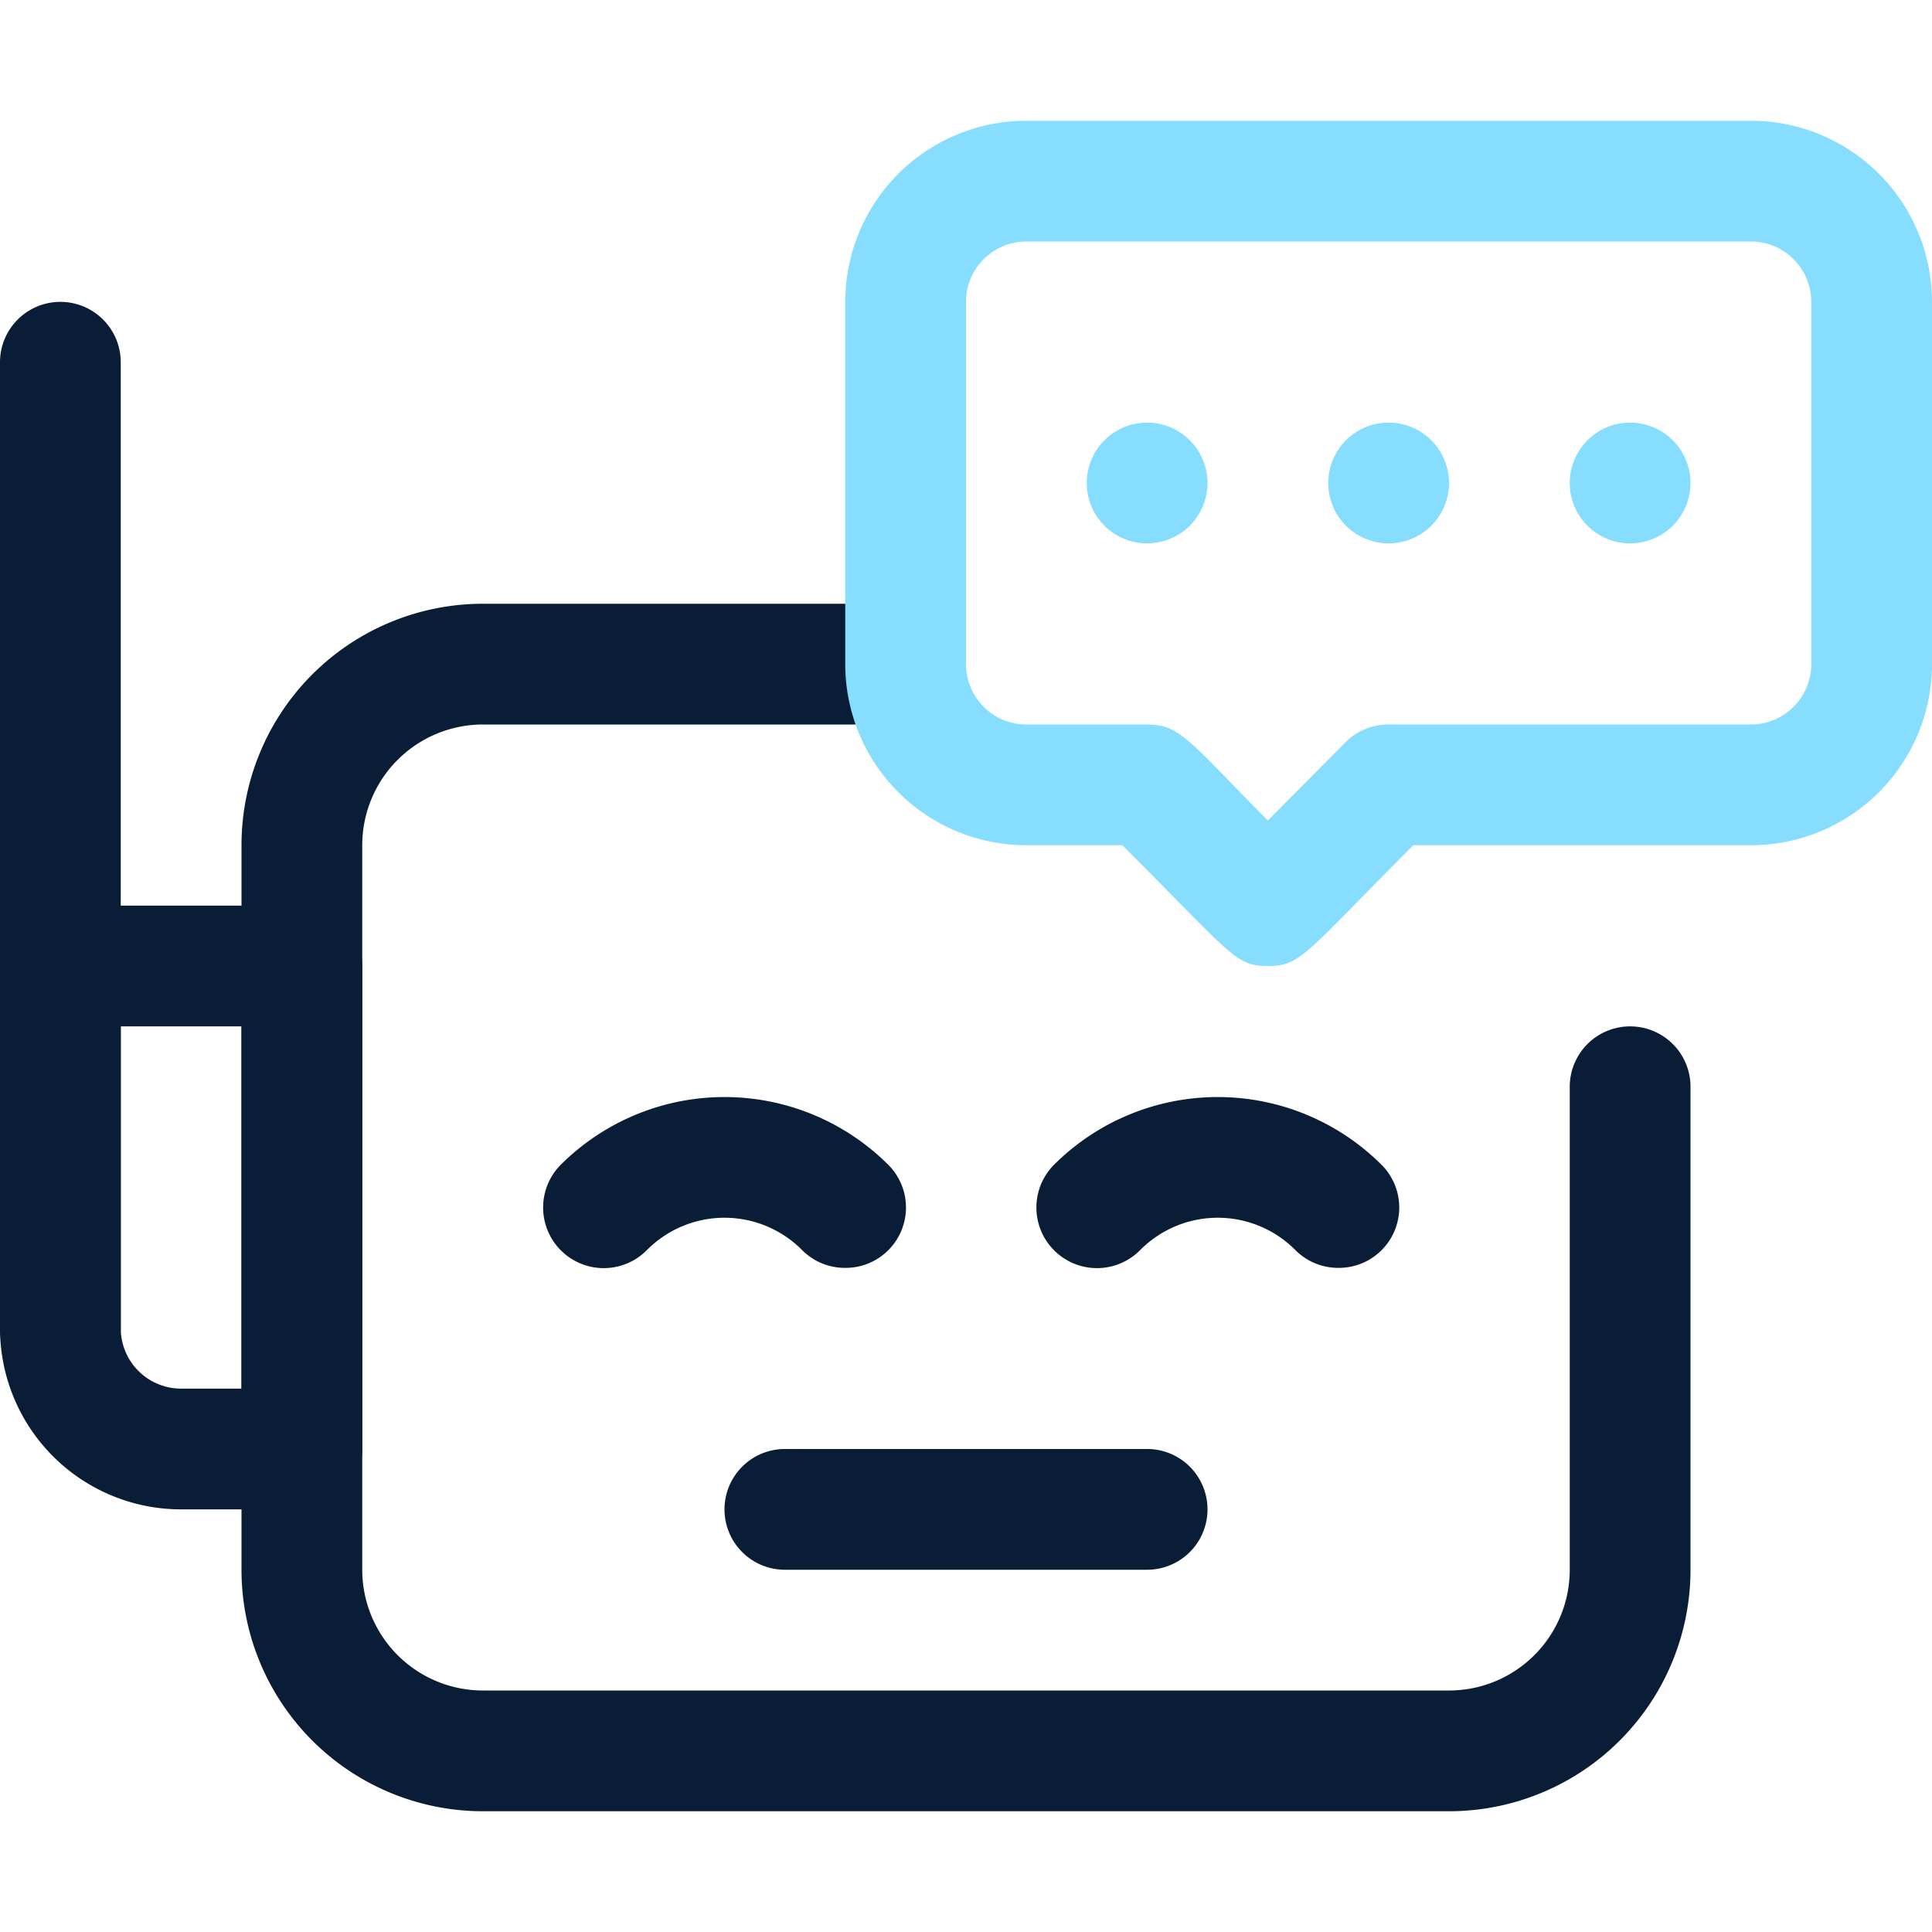 <svg xmlns="http://www.w3.org/2000/svg" viewBox="0 0 32 32" id="ChatBot"><g data-name="Chat Bot" fill="#000000" class="color000000 svgShape"><path fill="#0a1d37" d="M24,30H8a4,4,0,0,1-4-4V14a4,4,0,0,1,4-4h7a1,1,0,0,1,0,2H8a2,2,0,0,0-2,2V26a2,2,0,0,0,2,2H24a2,2,0,0,0,2-2V18a1,1,0,0,1,2,0v8A4,4,0,0,1,24,30Z" class="color38004d svgShape"></path><path fill="#0a1d37" d="M5,25H3a3,3,0,0,1-3-3V16a1,1,0,0,1,1-1H5a1,1,0,0,1,1,1v8A1,1,0,0,1,5,25ZM2,17v5a1,1,0,0,0,1,1H4V17Z" class="color38004d svgShape"></path><path fill="#0a1d37" d="M1,23a1,1,0,0,1-1-1V6A1,1,0,0,1,2,6V22A1,1,0,0,1,1,23Z" class="color38004d svgShape"></path><path fill="#87ddfd" d="M21,16c-.54,0-.59-.18-2.41-2H17a3,3,0,0,1-3-3V5a3,3,0,0,1,3-3H29a3,3,0,0,1,3,3v6a3,3,0,0,1-3,3H23.41C21.61,15.8,21.55,16,21,16ZM17,4a1,1,0,0,0-1,1v6a1,1,0,0,0,1,1h2c.55,0,.69.27,2,1.59l1.29-1.3A1,1,0,0,1,23,12h6a1,1,0,0,0,1-1V5a1,1,0,0,0-1-1Z" class="color9f85ec svgShape"></path><path fill="#0a1d37" d="M14 21a1 1 0 01-.71-.29 1.81 1.81 0 00-2.58 0 1 1 0 01-1.42-1.42 3.84 3.84 0 015.42 0A1 1 0 0114 21zM22.17 21a1 1 0 01-.71-.29 1.81 1.81 0 00-2.58 0 1 1 0 01-1.42-1.42 3.84 3.84 0 015.42 0A1 1 0 0122.17 21z" class="color38004d svgShape"></path><path fill="#87ddfd" d="M19 9a1 1 0 111-1A1 1 0 0119 9zM23 9a1 1 0 111-1A1 1 0 0123 9zM27 9a1 1 0 111-1A1 1 0 0127 9z" class="color9f85ec svgShape"></path><path fill="#0a1d37" d="M19,26H13a1,1,0,0,1,0-2h6a1,1,0,0,1,0,2Z" class="color38004d svgShape"></path></g></svg>
